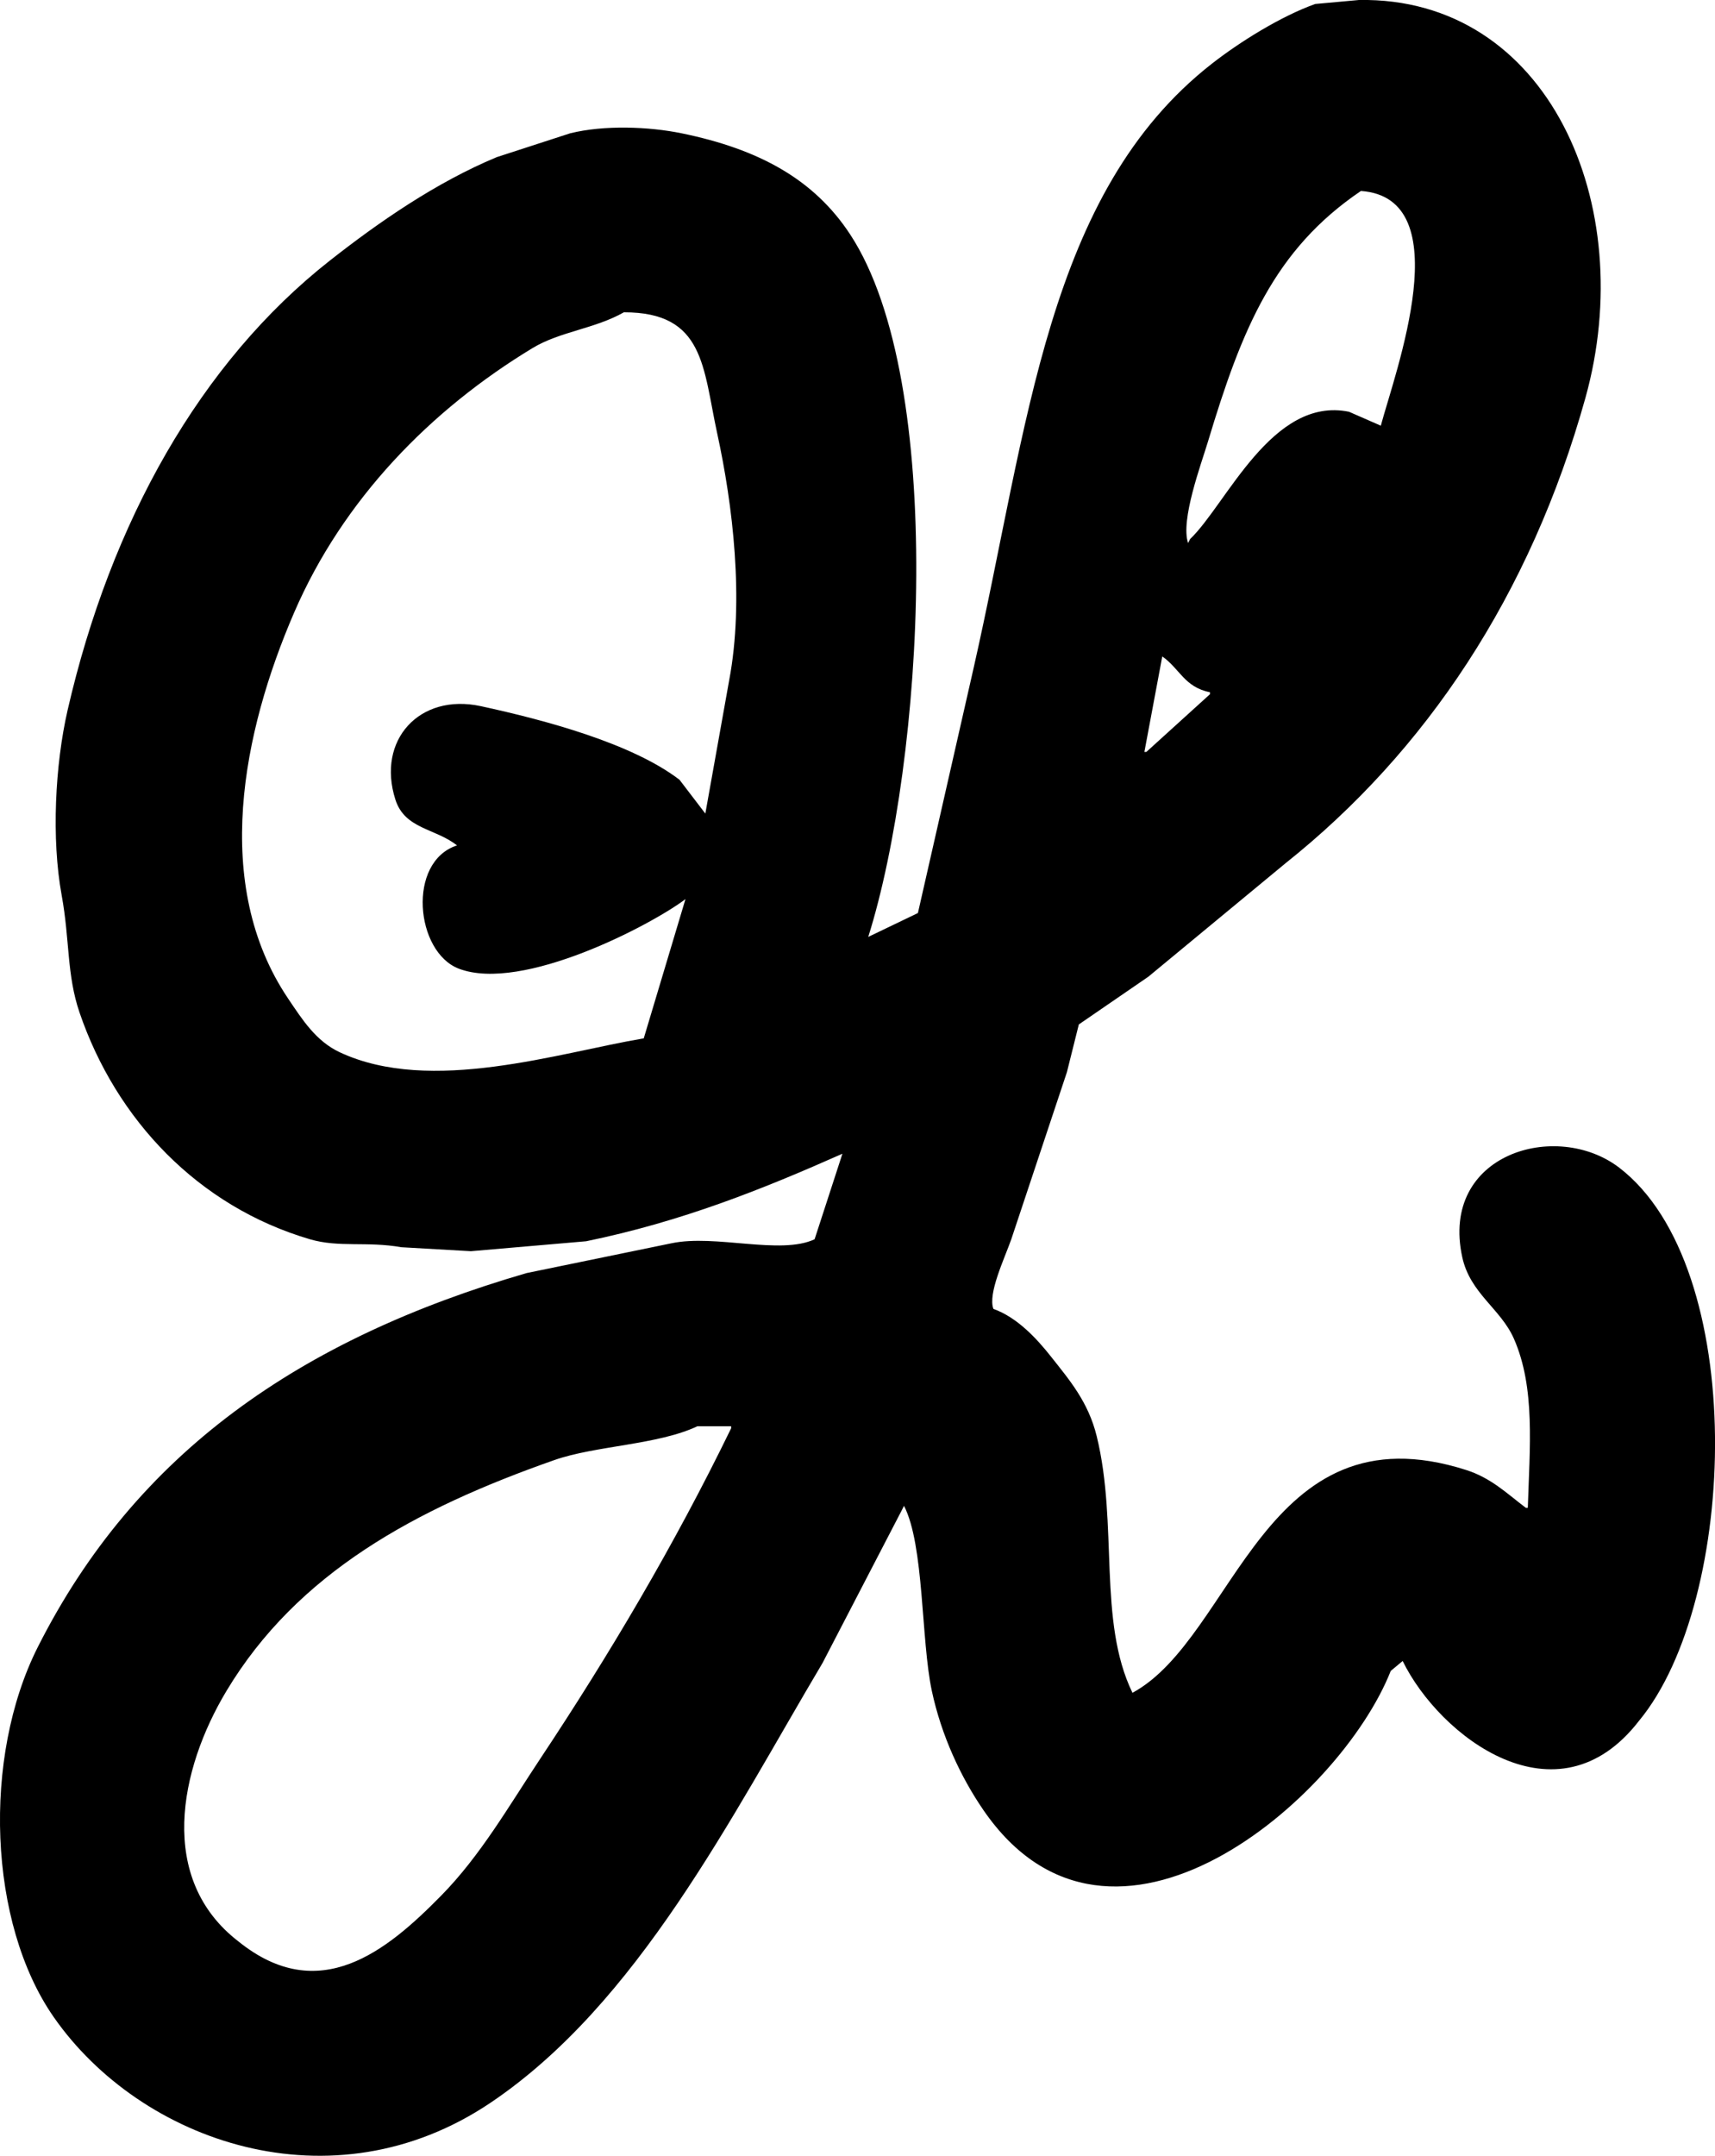 <svg  xmlns="http://www.w3.org/2000/svg" xmlns:xlink="http://www.w3.org/1999/xlink" width="398px" height="500px"><path fill-rule="evenodd" d="M315.371,-0.000 C359.261,-0.753 380.417,47.488 367.931,92.272 C355.171,138.041 330.861,174.340 298.313,200.231 C287.710,208.996 277.103,217.763 266.500,226.528 C261.122,230.219 255.742,233.910 250.364,237.601 C249.442,241.291 248.519,244.983 247.597,248.674 C243.295,261.590 238.991,274.511 234.688,287.428 C233.086,291.965 229.208,300.030 230.539,303.576 C236.028,305.539 240.548,310.395 243.909,314.648 C248.194,320.071 252.562,325.144 254.513,333.103 C259.554,353.660 254.704,375.927 262.812,392.618 C286.617,379.745 293.250,325.912 340.268,340.946 C346.109,342.813 349.790,346.468 354.100,349.712 C354.253,349.712 354.407,349.712 354.561,349.712 C354.987,335.741 356.346,321.885 351.333,310.496 C348.252,303.496 341.184,300.012 339.346,291.580 C334.113,267.575 361.210,259.672 375.769,270.819 C405.787,293.802 403.495,371.157 380.379,399.1 C361.346,423.749 334.087,402.759 325.515,385.236 C324.593,386.005 323.670,386.774 322.748,387.543 C311.018,417.245 257.963,463.053 228.233,419.839 C222.965,412.181 218.459,402.512 216.246,392.157 C213.719,380.332 214.507,358.383 209.791,349.250 C209.638,349.558 209.484,349.865 209.330,350.173 C203.184,362.013 197.035,373.857 190.888,385.698 C169.592,421.550 148.058,464.636 113.893,487.659 C77.063,512.478 32.635,496.782 12.463,467.820 C-2.720,446.022 -4.137,407.586 8.774,382.007 C31.576,336.833 69.813,310.508 122.192,295.271 C133.410,292.964 144.631,290.657 155.849,288.351 C166.028,286.215 181.110,291.141 189.044,287.428 C191.196,280.816 193.348,274.202 195.499,267.589 C177.080,275.764 158.260,283.325 136.024,287.889 C127.111,288.658 118.196,289.427 109.283,290.196 C103.905,289.889 98.525,289.581 93.146,289.273 C85.097,287.860 78.680,289.406 71.938,287.428 C45.973,279.810 26.941,259.669 18.456,234.833 C15.455,226.048 16.218,218.062 14.307,207.612 C11.913,194.528 12.780,177.370 15.690,164.706 C25.709,121.104 46.466,84.075 76.548,60.438 C87.914,51.508 101.187,42.312 115.276,36.448 C120.962,34.602 126.650,32.756 132.335,30.911 C140.289,28.951 150.660,29.377 158.154,30.911 C176.083,34.582 188.925,41.559 197.343,54.441 C219.722,88.684 214.361,176.438 201.493,217.301 C205.334,215.456 209.177,213.610 213.019,211.765 C217.321,192.851 221.625,173.931 225.928,155.017 C238.716,98.672 242.886,44.733 281.254,14.764 C287.678,9.746 297.235,3.772 305.228,0.923 C308.609,0.615 311.991,0.308 315.371,-0.000 ZM315.833,44.291 C295.676,57.928 288.200,76.282 280.332,102.422 C278.757,107.653 273.910,120.630 275.721,125.952 C275.875,125.644 276.029,125.336 276.182,125.029 C284.603,117.016 295.195,91.839 313.066,95.502 C315.525,96.578 317.984,97.655 320.443,98.731 C323.780,86.328 338.827,45.921 315.833,44.291 ZM144.784,72.434 C137.991,76.286 129.969,76.870 123.575,80.738 C99.979,95.014 79.621,115.778 68.250,142.099 C56.338,169.670 49.024,205.138 66.866,231.603 C70.179,236.517 73.319,241.473 78.854,244.060 C99.981,253.937 129.753,244.123 149.394,240.830 C152.621,230.066 155.849,219.299 159.076,208.535 C151.192,214.501 121.227,230.239 106.517,224.683 C96.386,220.856 94.400,199.859 106.056,196.078 C101.028,192.088 93.959,192.323 91.763,185.467 C87.337,171.652 97.365,160.703 111.588,163.783 C126.692,167.054 146.707,172.444 157.693,180.854 C159.691,183.468 161.689,186.083 163.687,188.697 C165.531,178.394 167.375,168.088 169.219,157.785 C172.747,139.107 170.038,117.031 166.453,100.577 C163.109,85.230 163.533,72.397 144.784,72.434 ZM269.728,152.249 C268.345,159.630 266.961,167.013 265.578,174.394 C265.732,174.394 265.886,174.394 266.039,174.394 C270.957,169.935 275.876,165.474 280.793,161.015 C280.793,160.861 280.793,160.707 280.793,160.554 C274.845,159.370 273.745,155.033 269.728,152.249 ZM161.842,330.796 C152.682,335.130 138.211,335.284 128.647,338.639 C96.329,349.975 69.000,364.832 52.574,392.157 C41.578,410.448 36.488,435.789 55.340,450.288 C74.1,465.408 89.780,452.468 102.367,439.677 C111.509,430.387 118.044,418.947 125.420,407.843 C141.471,383.677 156.433,358.469 169.680,331.257 C169.680,331.103 169.680,330.950 169.680,330.796 C167.068,330.796 164.455,330.796 161.842,330.796 Z"/></svg>